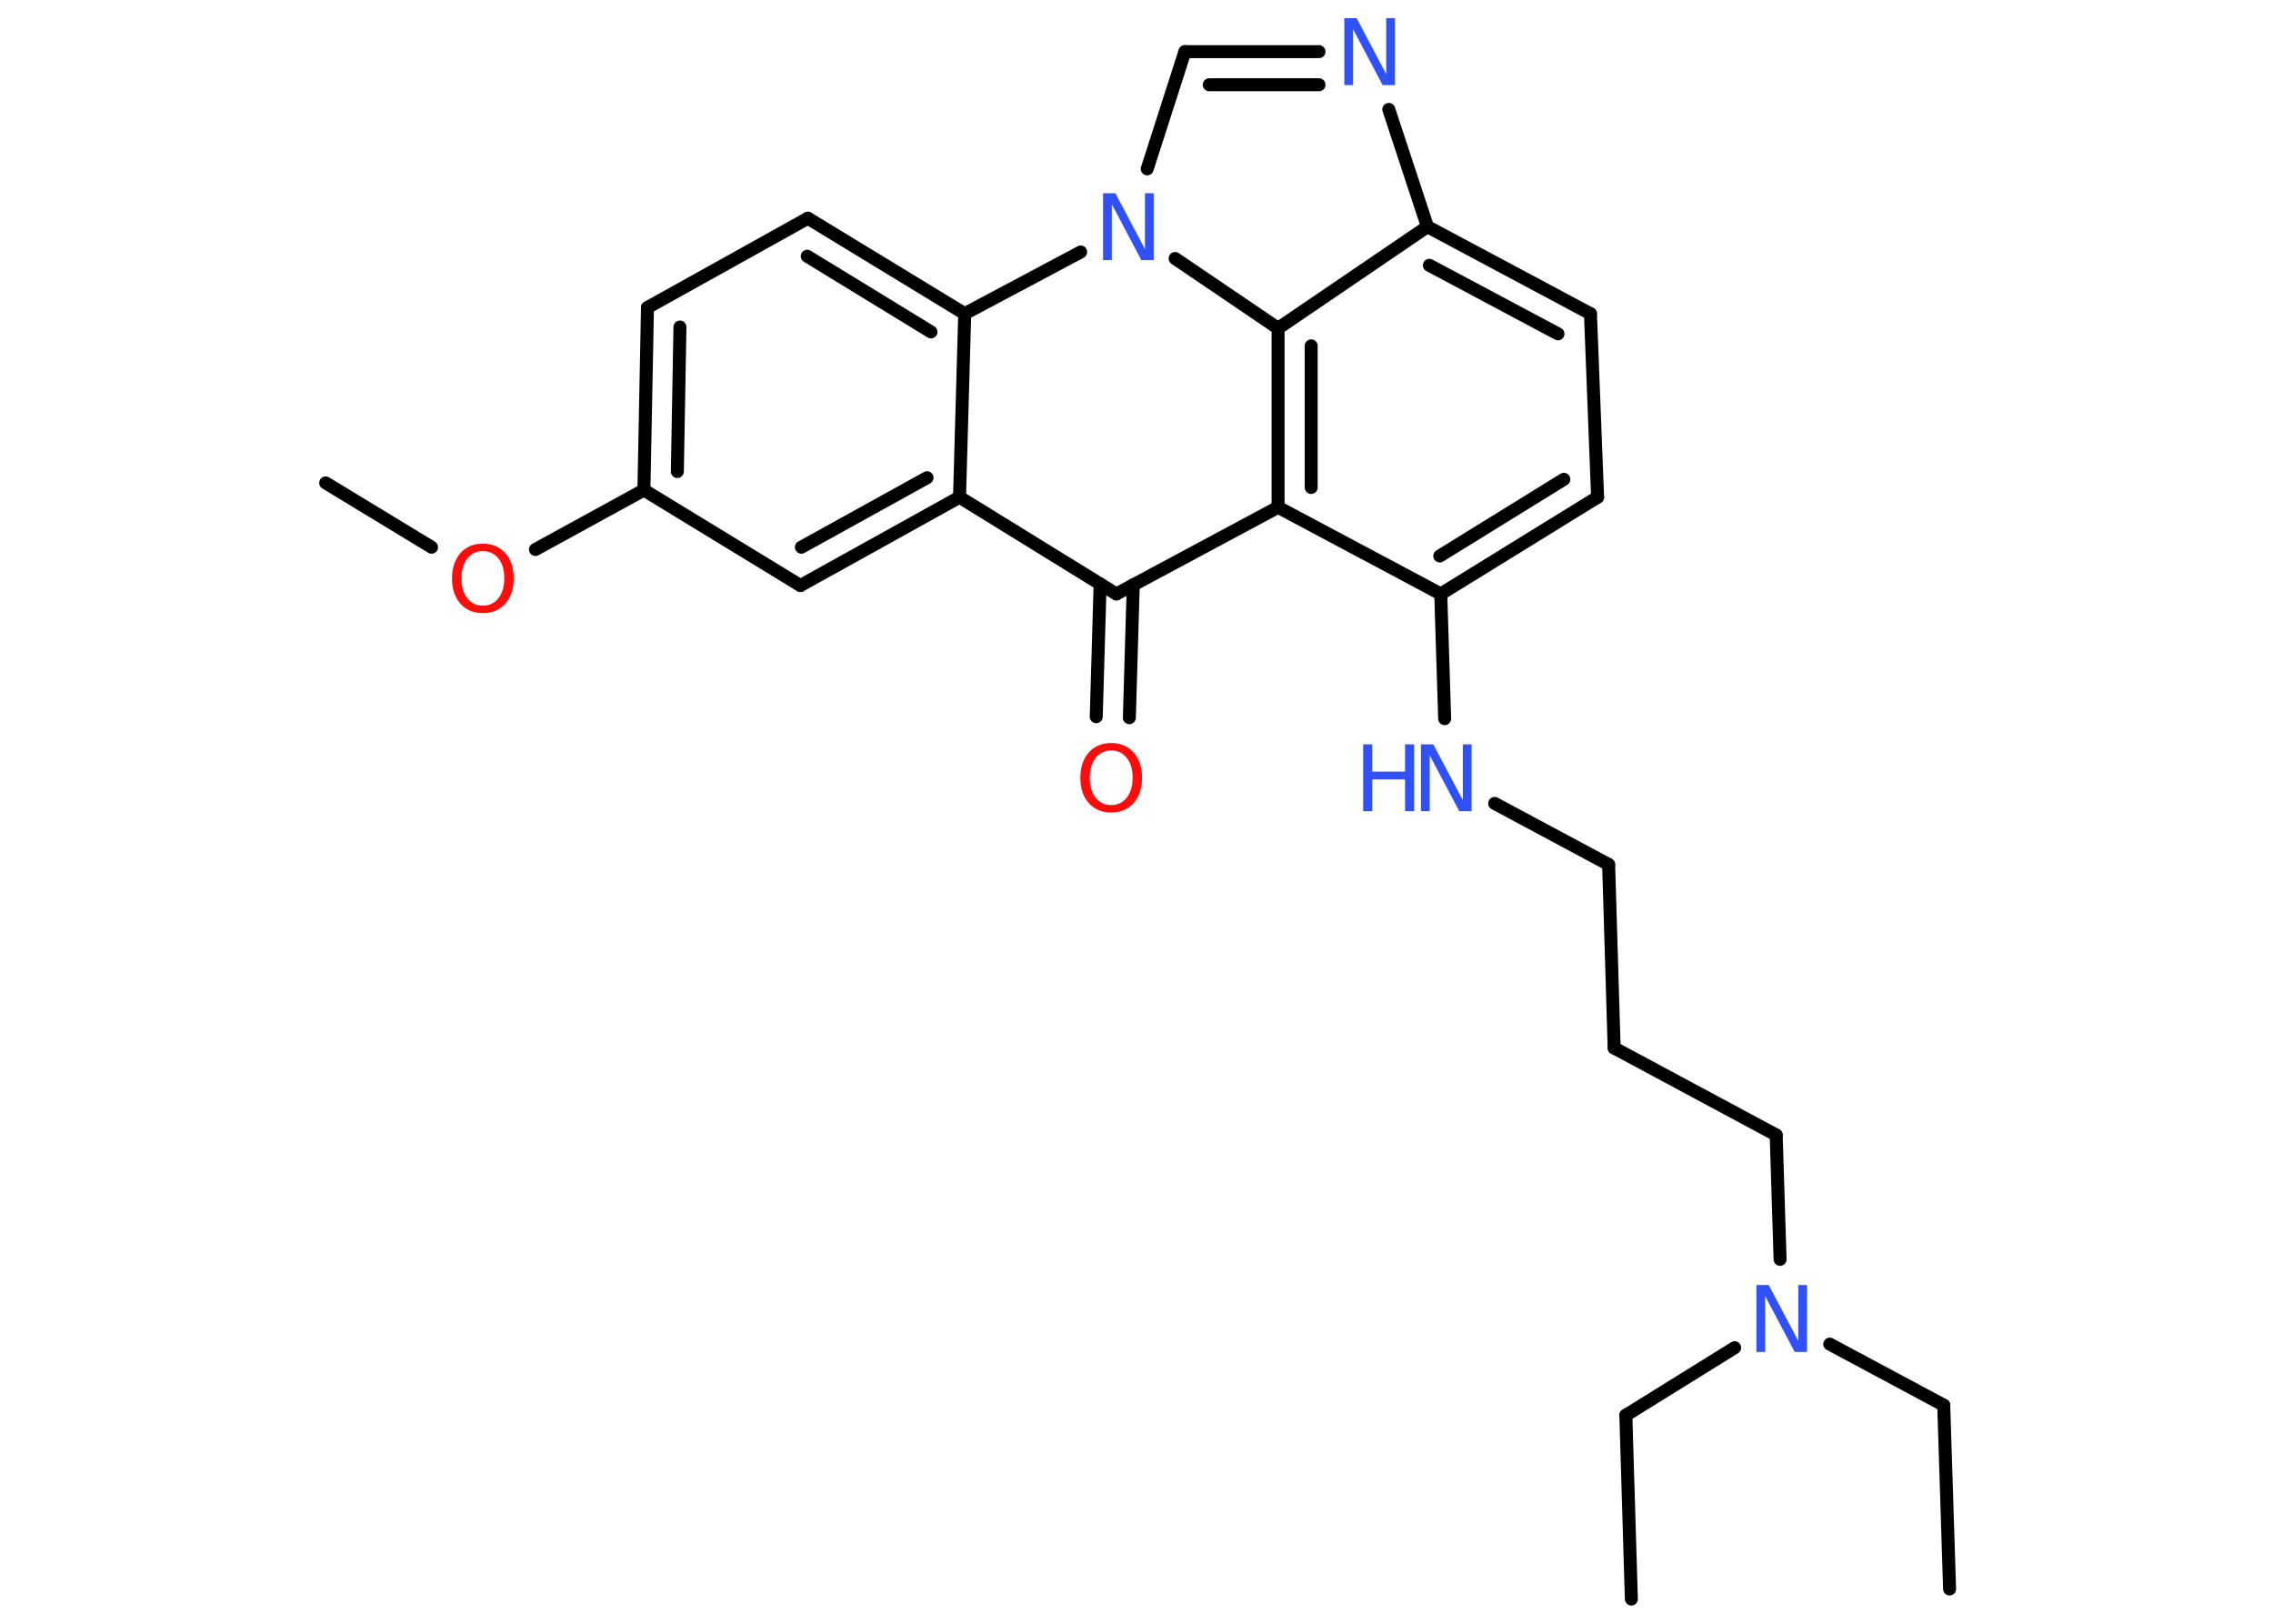 <?xml version='1.0' encoding='UTF-8'?>
<!DOCTYPE svg PUBLIC "-//W3C//DTD SVG 1.1//EN" "http://www.w3.org/Graphics/SVG/1.1/DTD/svg11.dtd">
<svg version='1.2' xmlns='http://www.w3.org/2000/svg' xmlns:xlink='http://www.w3.org/1999/xlink' width='70.0mm' height='50.0mm' viewBox='0 0 70.0 50.0'>
  <desc>Generated by the Chemistry Development Kit (http://github.com/cdk)</desc>
  <g stroke-linecap='round' stroke-linejoin='round' stroke='#000000' stroke-width='.4' fill='#3050F8'>
    <rect x='.0' y='.0' width='70.0' height='50.0' fill='#FFFFFF' stroke='none'/>
    <g id='mol1' class='mol'>
      <line id='mol1bnd1' class='bond' x1='60.04' y1='48.93' x2='59.86' y2='43.27'/>
      <line id='mol1bnd2' class='bond' x1='59.86' y1='43.27' x2='56.35' y2='41.39'/>
      <line id='mol1bnd3' class='bond' x1='53.42' y1='41.5' x2='50.07' y2='43.58'/>
      <line id='mol1bnd4' class='bond' x1='50.07' y1='43.58' x2='50.24' y2='49.24'/>
      <line id='mol1bnd5' class='bond' x1='54.82' y1='38.78' x2='54.7' y2='34.95'/>
      <line id='mol1bnd6' class='bond' x1='54.7' y1='34.95' x2='49.71' y2='32.27'/>
      <line id='mol1bnd7' class='bond' x1='49.71' y1='32.27' x2='49.54' y2='26.62'/>
      <line id='mol1bnd8' class='bond' x1='49.54' y1='26.62' x2='46.03' y2='24.74'/>
      <line id='mol1bnd9' class='bond' x1='44.49' y1='22.13' x2='44.37' y2='18.29'/>
      <g id='mol1bnd10' class='bond'>
        <line x1='44.37' y1='18.29' x2='49.2' y2='15.31'/>
        <line x1='44.34' y1='17.12' x2='48.16' y2='14.76'/>
      </g>
      <line id='mol1bnd11' class='bond' x1='49.2' y1='15.31' x2='48.98' y2='9.66'/>
      <g id='mol1bnd12' class='bond'>
        <line x1='48.98' y1='9.66' x2='43.96' y2='6.98'/>
        <line x1='47.98' y1='10.28' x2='44.02' y2='8.17'/>
      </g>
      <line id='mol1bnd13' class='bond' x1='43.96' y1='6.98' x2='42.77' y2='3.37'/>
      <g id='mol1bnd14' class='bond'>
        <line x1='40.62' y1='1.59' x2='36.49' y2='1.59'/>
        <line x1='40.62' y1='2.61' x2='37.24' y2='2.61'/>
      </g>
      <line id='mol1bnd15' class='bond' x1='36.49' y1='1.59' x2='35.33' y2='5.2'/>
      <line id='mol1bnd16' class='bond' x1='33.28' y1='7.76' x2='29.71' y2='9.66'/>
      <g id='mol1bnd17' class='bond'>
        <line x1='29.71' y1='9.66' x2='24.88' y2='6.72'/>
        <line x1='28.67' y1='10.22' x2='24.86' y2='7.89'/>
      </g>
      <line id='mol1bnd18' class='bond' x1='24.88' y1='6.72' x2='19.94' y2='9.47'/>
      <g id='mol1bnd19' class='bond'>
        <line x1='19.94' y1='9.47' x2='19.83' y2='15.09'/>
        <line x1='20.94' y1='10.07' x2='20.86' y2='14.52'/>
      </g>
      <line id='mol1bnd20' class='bond' x1='19.83' y1='15.09' x2='16.49' y2='16.92'/>
      <line id='mol1bnd21' class='bond' x1='13.29' y1='16.85' x2='10.03' y2='14.87'/>
      <line id='mol1bnd22' class='bond' x1='19.83' y1='15.09' x2='24.65' y2='18.03'/>
      <g id='mol1bnd23' class='bond'>
        <line x1='24.65' y1='18.03' x2='29.55' y2='15.31'/>
        <line x1='24.68' y1='16.85' x2='28.55' y2='14.71'/>
      </g>
      <line id='mol1bnd24' class='bond' x1='29.71' y1='9.66' x2='29.55' y2='15.31'/>
      <line id='mol1bnd25' class='bond' x1='29.55' y1='15.31' x2='34.38' y2='18.29'/>
      <g id='mol1bnd26' class='bond'>
        <line x1='34.9' y1='18.01' x2='34.78' y2='22.1'/>
        <line x1='33.88' y1='17.98' x2='33.76' y2='22.07'/>
      </g>
      <line id='mol1bnd27' class='bond' x1='34.38' y1='18.29' x2='39.36' y2='15.62'/>
      <line id='mol1bnd28' class='bond' x1='44.37' y1='18.29' x2='39.36' y2='15.62'/>
      <g id='mol1bnd29' class='bond'>
        <line x1='39.36' y1='10.11' x2='39.36' y2='15.62'/>
        <line x1='40.38' y1='10.65' x2='40.38' y2='15.01'/>
      </g>
      <line id='mol1bnd30' class='bond' x1='43.96' y1='6.98' x2='39.36' y2='10.11'/>
      <line id='mol1bnd31' class='bond' x1='36.19' y1='7.96' x2='39.36' y2='10.11'/>
      <path id='mol1atm3' class='atom' d='M54.1 39.57h.37l.91 1.72v-1.72h.27v2.06h-.38l-.91 -1.72v1.72h-.27v-2.06z' stroke='none'/>
      <g id='mol1atm9' class='atom'>
        <path d='M43.77 22.92h.37l.91 1.72v-1.72h.27v2.06h-.38l-.91 -1.72v1.72h-.27v-2.06z' stroke='none'/>
        <path d='M41.98 22.92h.28v.84h1.01v-.84h.28v2.06h-.28v-.98h-1.01v.98h-.28v-2.06z' stroke='none'/>
      </g>
      <path id='mol1atm14' class='atom' d='M41.41 .56h.37l.91 1.72v-1.72h.27v2.06h-.38l-.91 -1.72v1.72h-.27v-2.06z' stroke='none'/>
      <path id='mol1atm16' class='atom' d='M33.98 5.95h.37l.91 1.72v-1.72h.27v2.06h-.38l-.91 -1.72v1.72h-.27v-2.06z' stroke='none'/>
      <path id='mol1atm21' class='atom' d='M14.87 16.97q-.3 .0 -.48 .23q-.18 .23 -.18 .61q.0 .39 .18 .61q.18 .23 .48 .23q.3 .0 .48 -.23q.18 -.23 .18 -.61q.0 -.39 -.18 -.61q-.18 -.23 -.48 -.23zM14.87 16.74q.43 .0 .69 .29q.26 .29 .26 .78q.0 .49 -.26 .78q-.26 .29 -.69 .29q-.43 .0 -.69 -.29q-.26 -.29 -.26 -.78q.0 -.48 .26 -.78q.26 -.29 .69 -.29z' stroke='none' fill='#FF0D0D'/>
      <path id='mol1atm26' class='atom' d='M34.22 23.11q-.3 .0 -.48 .23q-.18 .23 -.18 .61q.0 .39 .18 .61q.18 .23 .48 .23q.3 .0 .48 -.23q.18 -.23 .18 -.61q.0 -.39 -.18 -.61q-.18 -.23 -.48 -.23zM34.22 22.88q.43 .0 .69 .29q.26 .29 .26 .78q.0 .49 -.26 .78q-.26 .29 -.69 .29q-.43 .0 -.69 -.29q-.26 -.29 -.26 -.78q.0 -.48 .26 -.78q.26 -.29 .69 -.29z' stroke='none' fill='#FF0D0D'/>
    </g>
  </g>
</svg>
